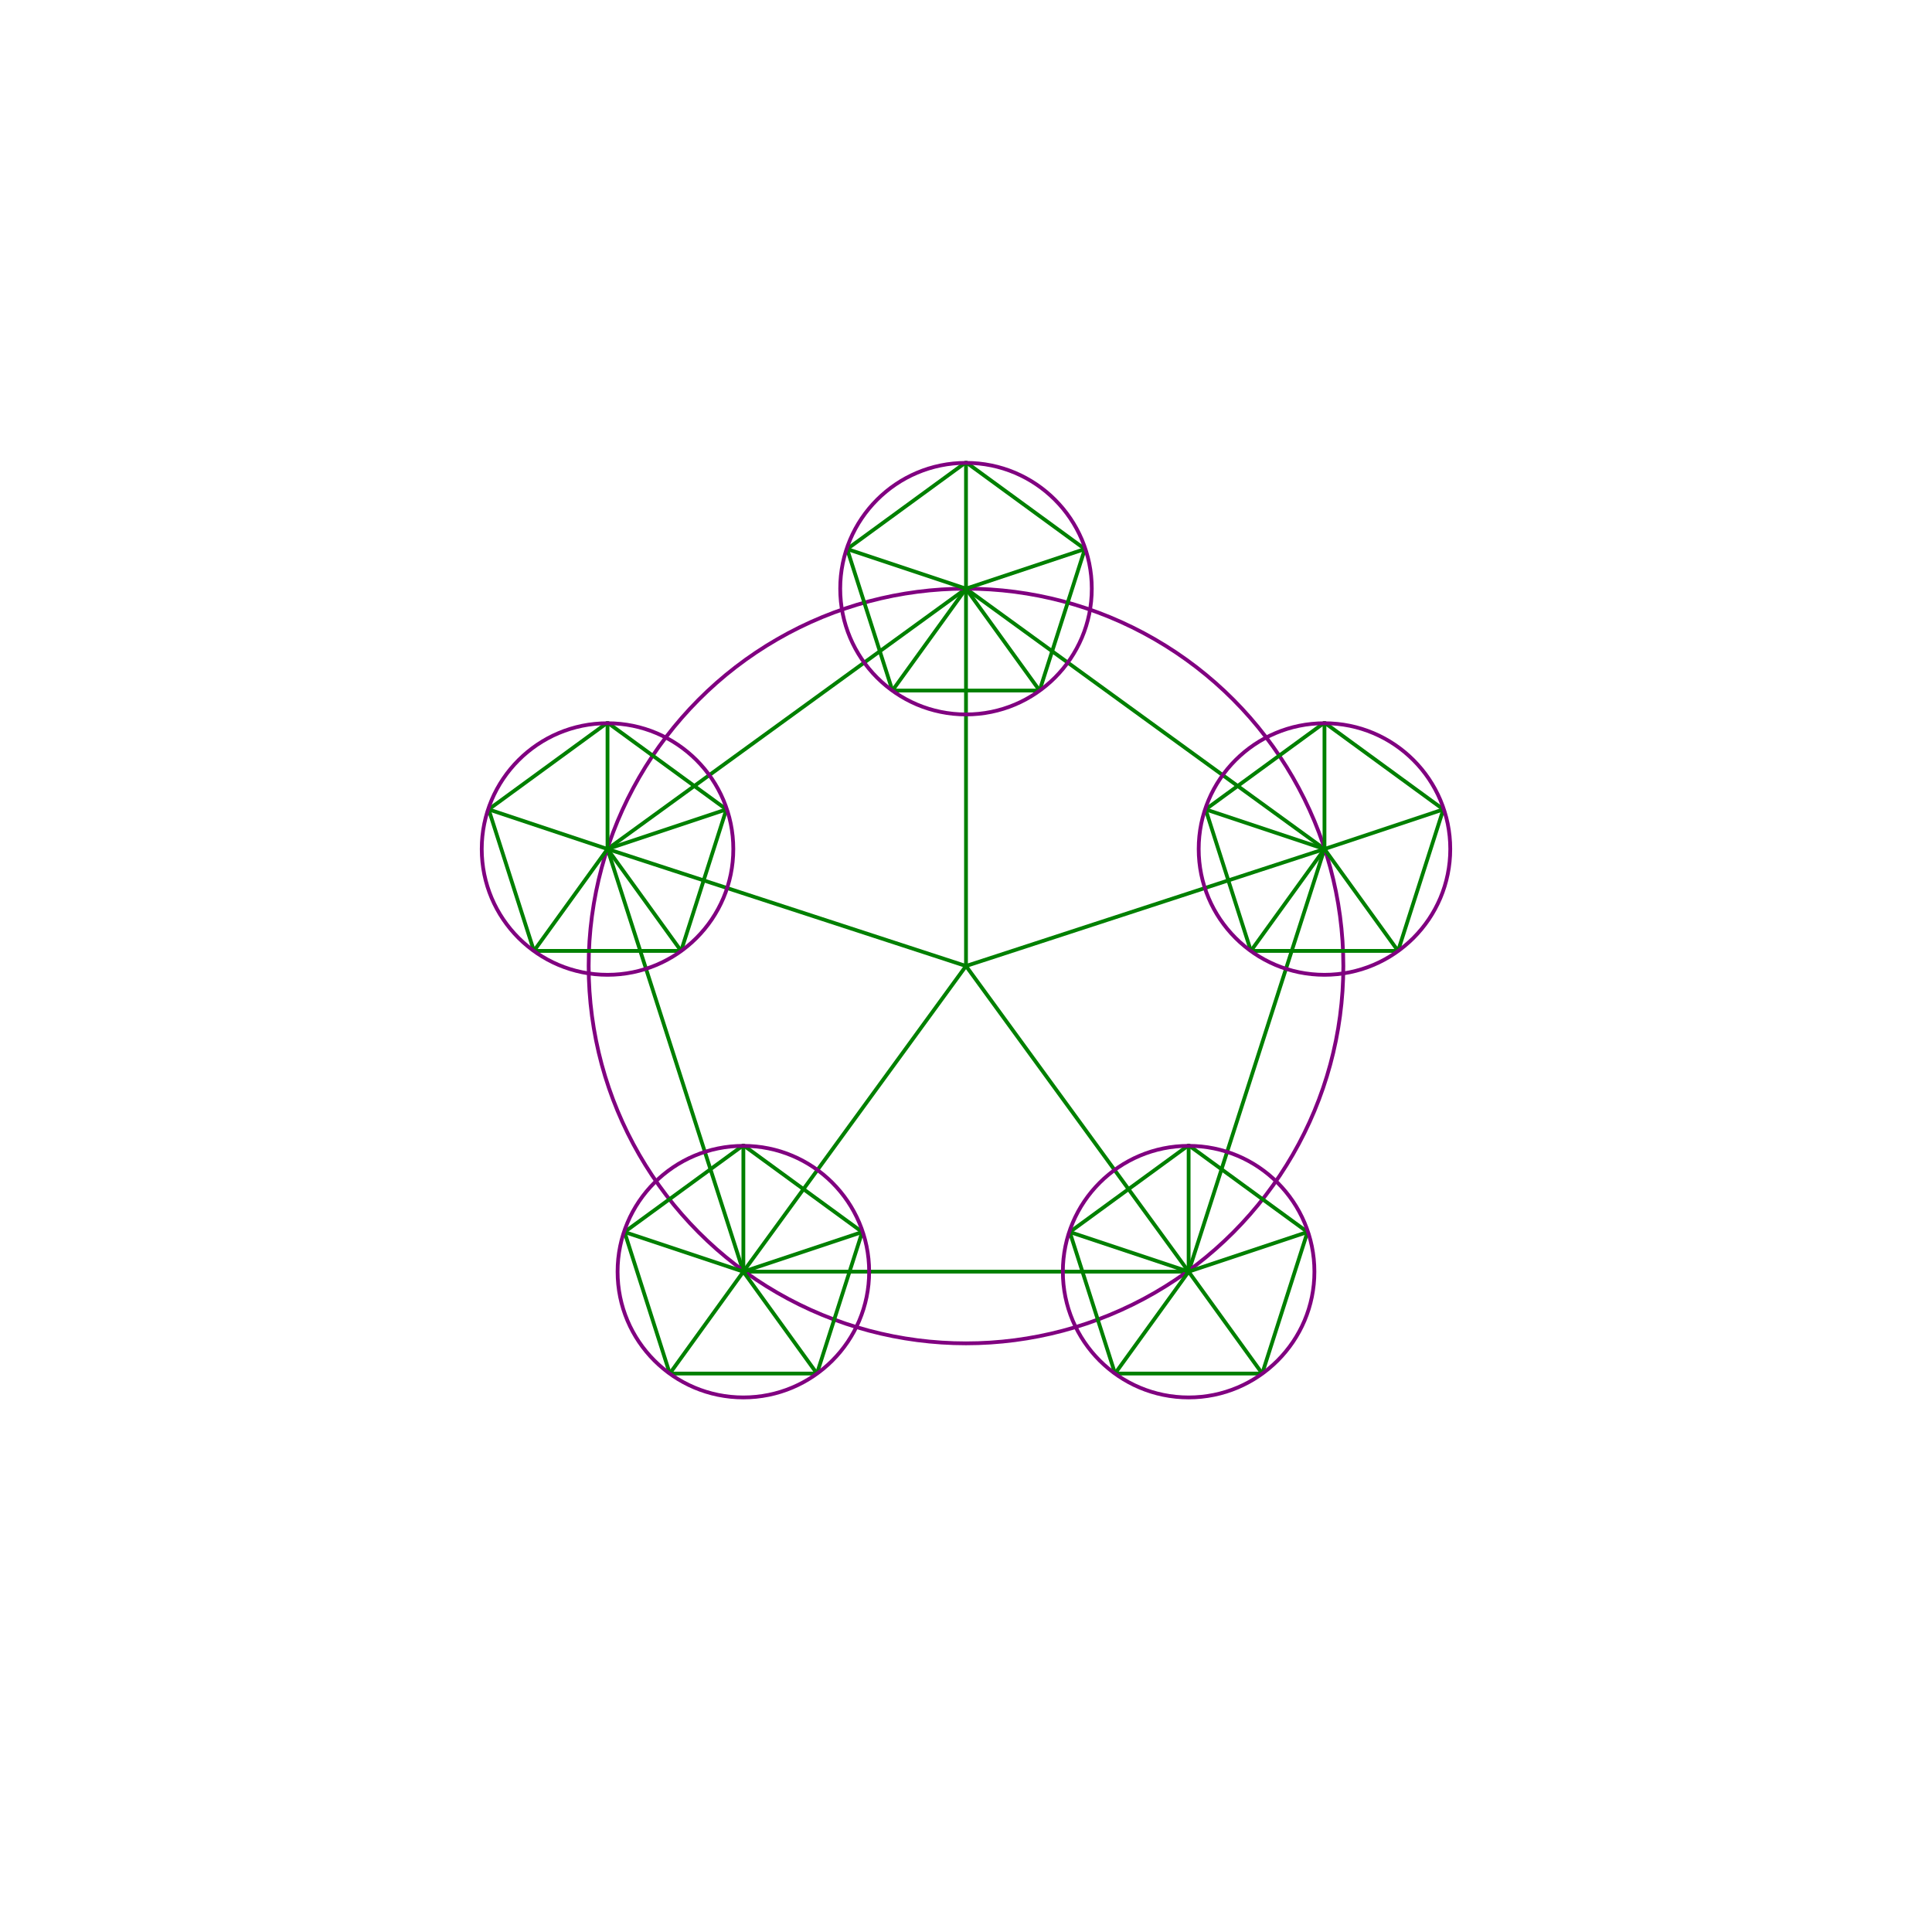 <svg xmlns="http://www.w3.org/2000/svg" xmlns:ev="http://www.w3.org/2001/xml-events" xmlns:xlink="http://www.w3.org/1999/xlink" baseProfile="full" fill-rule="evenodd" height="1024" version="1.1" width="1024">
  <defs/>
  <polyline fill="none" points="512,312 512.0,512.0 702,450 512.0,512.0 630,674 512.0,512.0 394,674 512.0,512.0 322,450 512.0,512.0" stroke="green" stroke-width="2"/>
  <polygon fill="none" points="512,312 702,450 630,674 394,674 322,450" stroke="green" stroke-linejoin="bevel" stroke-width="2"/>
  <circle cx="512.0" cy="512.0" fill="none" r="200" stroke="purple" stroke-width="2"/>
  <polyline fill="none" points="512,245 512,312 575,291 512,312 551,366 512,312 473,366 512,312 449,291 512,312" stroke="green" stroke-width="2"/>
  <polygon fill="none" points="512,245 575,291 551,366 473,366 449,291" stroke="green" stroke-linejoin="bevel" stroke-width="2"/>
  <circle cx="512" cy="312" fill="none" r="66.667" stroke="purple" stroke-width="2"/>
  <polyline fill="none" points="702,383 702,450 765,429 702,450 741,504 702,450 663,504 702,450 639,429 702,450" stroke="green" stroke-width="2"/>
  <polygon fill="none" points="702,383 765,429 741,504 663,504 639,429" stroke="green" stroke-linejoin="bevel" stroke-width="2"/>
  <circle cx="702" cy="450" fill="none" r="66.667" stroke="purple" stroke-width="2"/>
  <polyline fill="none" points="630,607 630,674 693,653 630,674 669,728 630,674 591,728 630,674 567,653 630,674" stroke="green" stroke-width="2"/>
  <polygon fill="none" points="630,607 693,653 669,728 591,728 567,653" stroke="green" stroke-linejoin="bevel" stroke-width="2"/>
  <circle cx="630" cy="674" fill="none" r="66.667" stroke="purple" stroke-width="2"/>
  <polyline fill="none" points="394,607 394,674 457,653 394,674 433,728 394,674 355,728 394,674 331,653 394,674" stroke="green" stroke-width="2"/>
  <polygon fill="none" points="394,607 457,653 433,728 355,728 331,653" stroke="green" stroke-linejoin="bevel" stroke-width="2"/>
  <circle cx="394" cy="674" fill="none" r="66.667" stroke="purple" stroke-width="2"/>
  <polyline fill="none" points="322,383 322,450 385,429 322,450 361,504 322,450 283,504 322,450 259,429 322,450" stroke="green" stroke-width="2"/>
  <polygon fill="none" points="322,383 385,429 361,504 283,504 259,429" stroke="green" stroke-linejoin="bevel" stroke-width="2"/>
  <circle cx="322" cy="450" fill="none" r="66.667" stroke="purple" stroke-width="2"/>
</svg>
